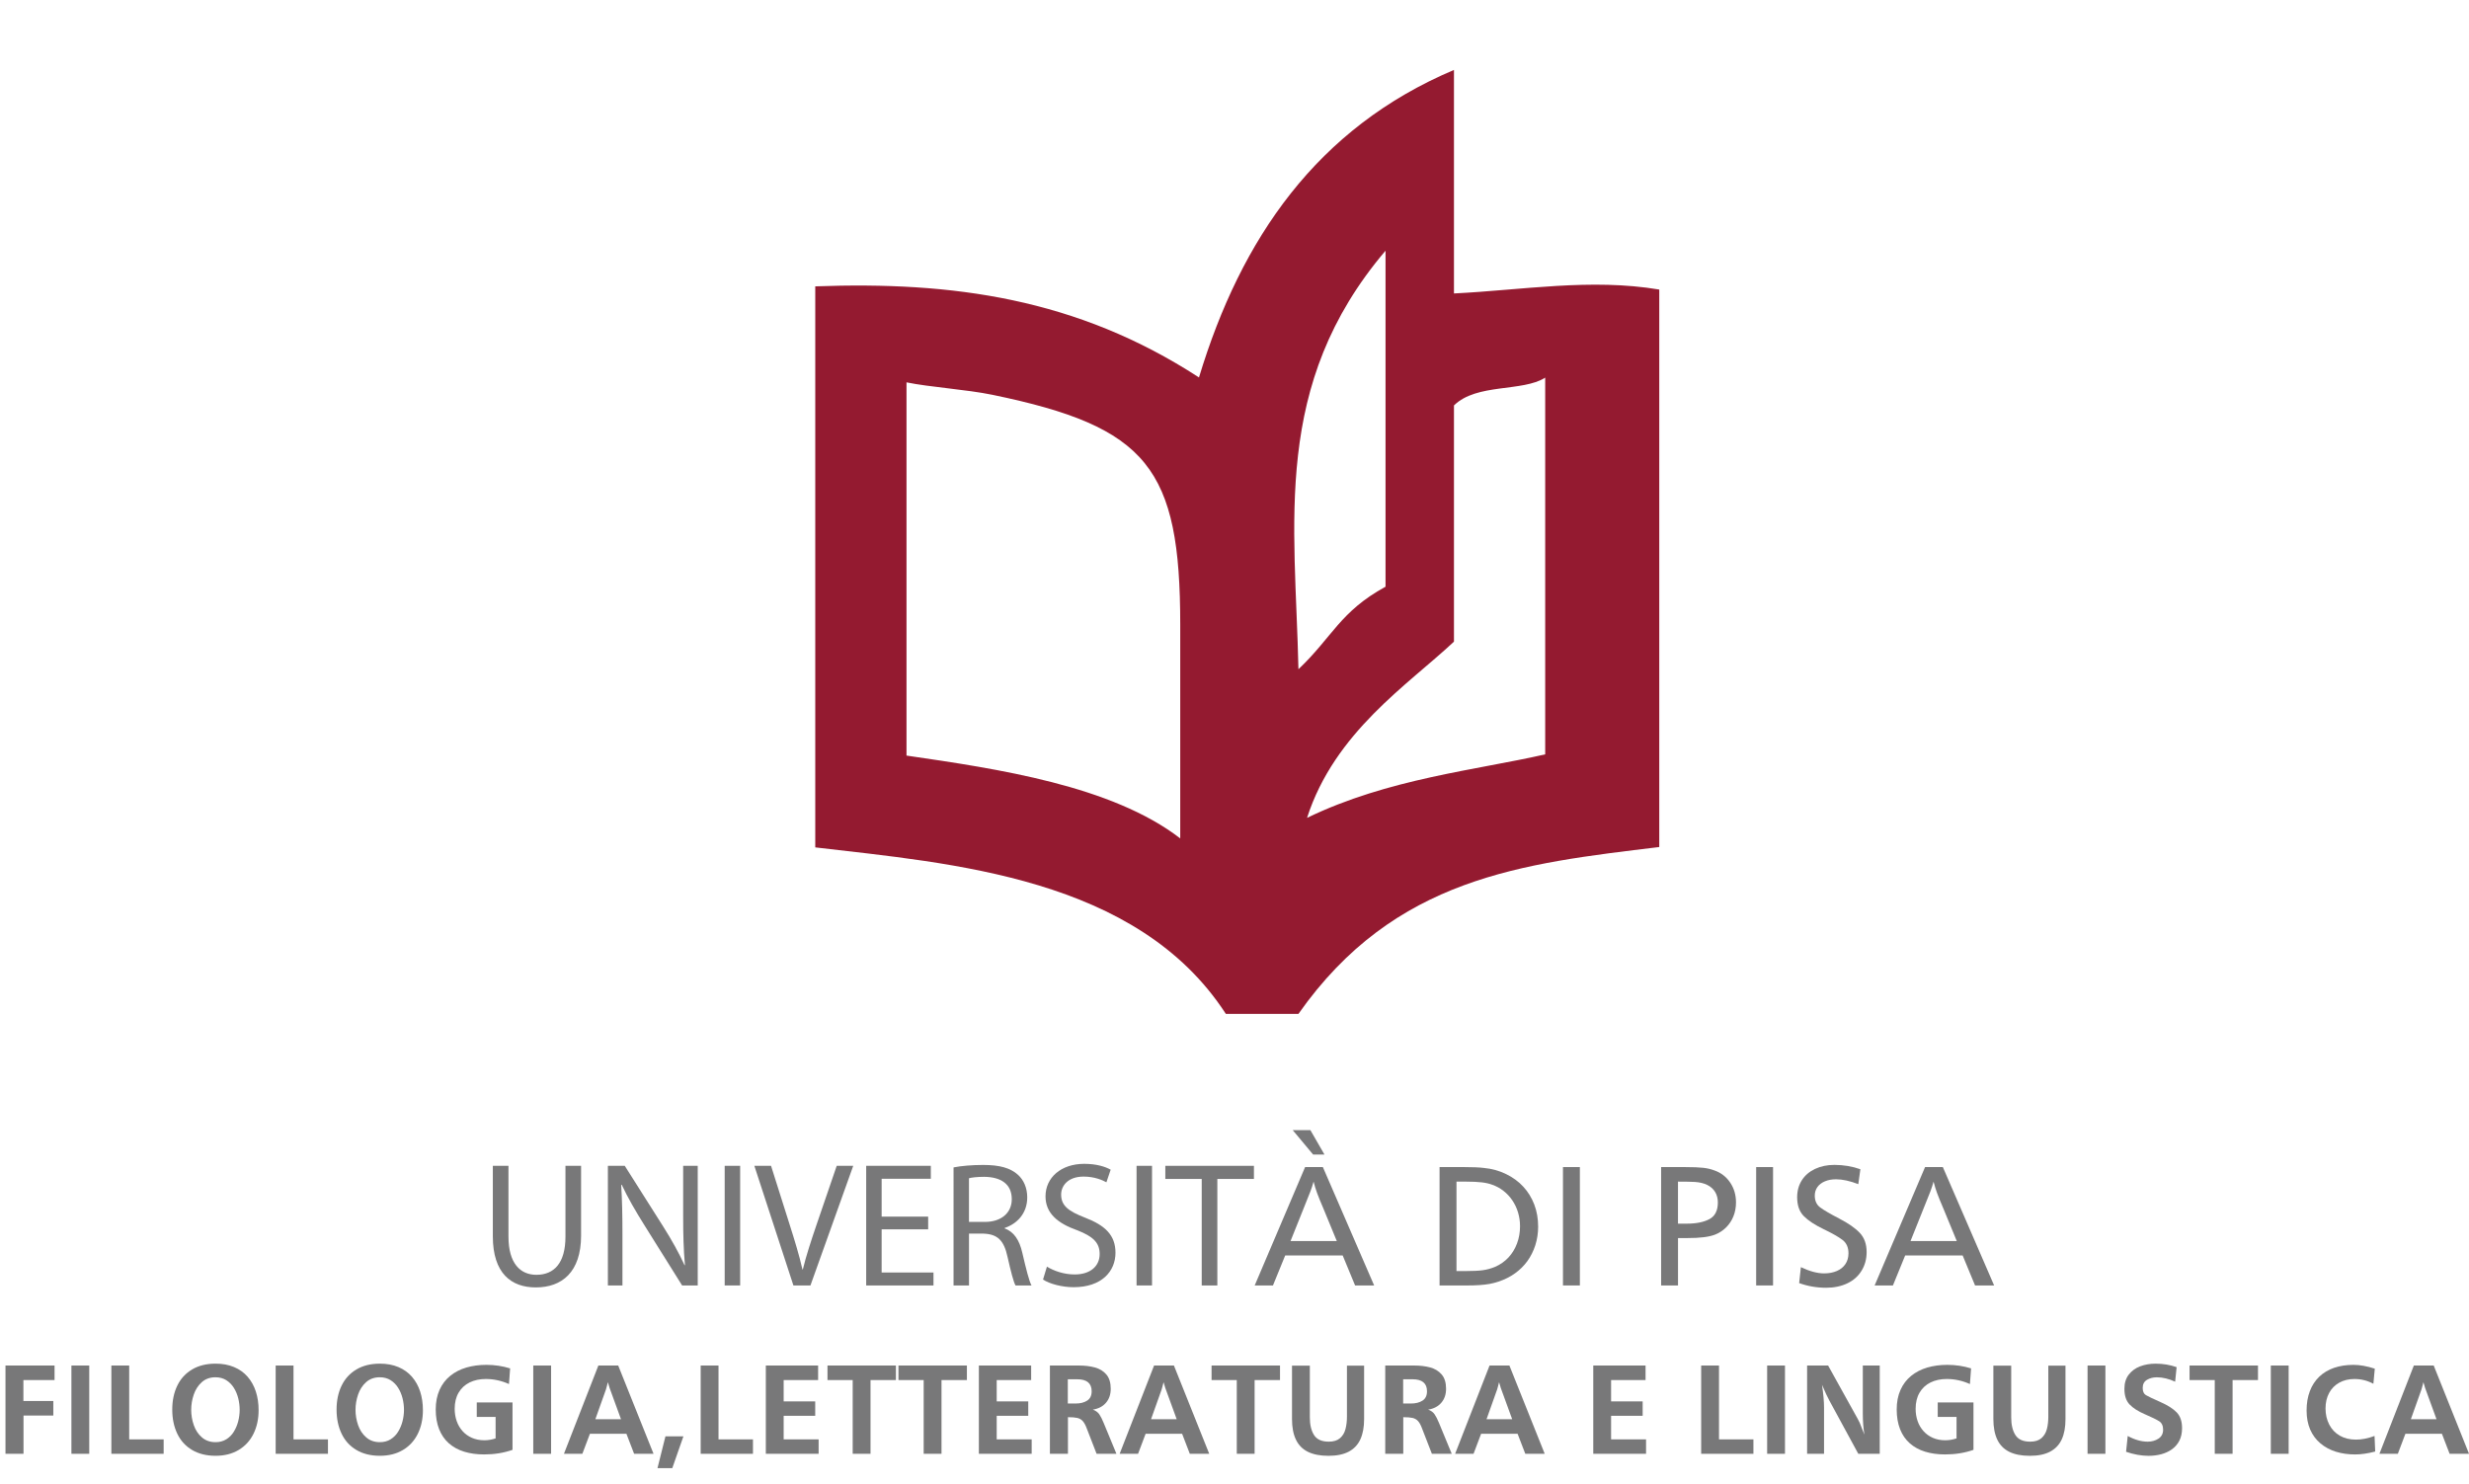 <?xml version="1.0" encoding="utf-8"?>
<!-- Generator: Adobe Illustrator 16.0.0, SVG Export Plug-In . SVG Version: 6.00 Build 0)  -->
<!DOCTYPE svg PUBLIC "-//W3C//DTD SVG 1.1//EN" "http://www.w3.org/Graphics/SVG/1.1/DTD/svg11.dtd">
<svg version="1.1" id="Livello_1" xmlns="http://www.w3.org/2000/svg" xmlns:xlink="http://www.w3.org/1999/xlink" x="0px" y="0px"
	 width="152.98px" height="91.988px" viewBox="0 0 152.98 91.988" enable-background="new 0 0 152.98 91.988" xml:space="preserve">
<path fill-rule="evenodd" clip-rule="evenodd" fill="#941A30" d="M90.088,18.187V4.335C81.608,7.922,76.89,14.781,74.289,23.393
	c-7.559-4.919-15.294-5.958-23.775-5.646v34.77c8.48,0.999,19.936,1.837,25.44,10.318h4.498c5.966-8.481,13.877-9.312,22.356-10.34
	v-34.55C98.568,17.232,94.329,17.978,90.088,18.187 M73.128,51.961c-4.24-3.272-11.307-4.311-16.961-5.134V23.696
	c1.413,0.295,3.706,0.439,5.33,0.774c9.615,1.988,11.631,4.531,11.631,14.259V51.961z M80.452,41.476
	c-0.197-9.095-1.672-17.622,5.396-25.938v20.824C83.021,37.909,82.561,39.479,80.452,41.476 M95.741,46.751
	c-4.24,0.972-9.735,1.501-14.756,3.937c1.705-5.314,6.276-8.269,9.103-10.921V25.127c1.413-1.388,4.241-0.825,5.653-1.722V46.751z"
	/>
<g>
	<path fill="#787879" d="M1.457,87.729V90.1H0.34v-5.471h3.04v0.901h-1.93v1.297h1.854v0.901H1.457z"/>
	<path fill="#787879" d="M5.53,90.1H4.425v-5.471H5.53V90.1z"/>
	<path fill="#787879" d="M10.14,89.206V90.1H6.9v-5.471h1.105v4.577H10.14z"/>
	<path fill="#787879" d="M16.023,87.4c0,0.545-0.106,1.032-0.318,1.462s-0.52,0.764-0.923,1.003
		c-0.403,0.239-0.878,0.358-1.426,0.358c-0.563,0-1.048-0.12-1.454-0.36s-0.712-0.577-0.919-1.012
		c-0.207-0.434-0.31-0.931-0.31-1.491s0.104-1.056,0.313-1.486c0.208-0.43,0.515-0.764,0.919-1.003s0.889-0.358,1.452-0.358
		c0.427,0,0.809,0.07,1.146,0.212s0.617,0.342,0.841,0.601c0.224,0.26,0.394,0.563,0.508,0.914
		C15.966,86.589,16.023,86.976,16.023,87.4z M14.85,87.376c0-0.237-0.029-0.475-0.088-0.713c-0.059-0.237-0.15-0.455-0.274-0.652
		c-0.124-0.198-0.281-0.356-0.47-0.475c-0.19-0.119-0.413-0.179-0.669-0.179c-0.336,0-0.618,0.101-0.843,0.301
		s-0.392,0.456-0.499,0.767c-0.107,0.312-0.16,0.628-0.16,0.951s0.053,0.639,0.16,0.947s0.274,0.562,0.503,0.759
		c0.228,0.198,0.51,0.297,0.847,0.297c0.251,0,0.472-0.059,0.663-0.177c0.191-0.117,0.347-0.274,0.468-0.473
		c0.122-0.197,0.212-0.413,0.272-0.648S14.85,87.611,14.85,87.376z"/>
	<path fill="#787879" d="M20.321,89.206V90.1h-3.24v-5.471h1.105v4.577H20.321z"/>
	<path fill="#787879" d="M26.204,87.4c0,0.545-0.106,1.032-0.318,1.462s-0.52,0.764-0.923,1.003
		c-0.403,0.239-0.878,0.358-1.426,0.358c-0.563,0-1.048-0.12-1.454-0.36s-0.712-0.577-0.919-1.012
		c-0.207-0.434-0.31-0.931-0.31-1.491s0.104-1.056,0.313-1.486c0.208-0.43,0.515-0.764,0.919-1.003s0.889-0.358,1.452-0.358
		c0.427,0,0.809,0.07,1.146,0.212s0.617,0.342,0.841,0.601c0.224,0.26,0.394,0.563,0.508,0.914
		C26.146,86.589,26.204,86.976,26.204,87.4z M25.031,87.376c0-0.237-0.029-0.475-0.088-0.713c-0.059-0.237-0.15-0.455-0.274-0.652
		c-0.124-0.198-0.281-0.356-0.47-0.475c-0.19-0.119-0.413-0.179-0.669-0.179c-0.336,0-0.618,0.101-0.843,0.301
		s-0.392,0.456-0.499,0.767c-0.107,0.312-0.16,0.628-0.16,0.951s0.053,0.639,0.16,0.947s0.274,0.562,0.503,0.759
		c0.228,0.198,0.51,0.297,0.847,0.297c0.251,0,0.472-0.059,0.663-0.177c0.191-0.117,0.347-0.274,0.468-0.473
		c0.122-0.197,0.212-0.413,0.272-0.648S25.031,87.611,25.031,87.376z"/>
	<path fill="#787879" d="M31.755,86.916v2.939c-0.537,0.189-1.124,0.284-1.762,0.284c-0.454,0-0.865-0.057-1.233-0.17
		c-0.369-0.113-0.684-0.286-0.947-0.517c-0.263-0.231-0.464-0.523-0.605-0.877c-0.14-0.354-0.21-0.762-0.21-1.224
		c0-0.457,0.079-0.86,0.236-1.212c0.157-0.351,0.379-0.643,0.665-0.873s0.618-0.401,0.998-0.513c0.379-0.11,0.792-0.166,1.237-0.166
		c0.51,0,1.001,0.073,1.474,0.22l-0.072,0.97c-0.462-0.208-0.941-0.313-1.438-0.313c-0.379,0-0.714,0.072-1.005,0.216
		c-0.291,0.145-0.518,0.355-0.679,0.633c-0.162,0.278-0.242,0.61-0.242,0.998c0,0.27,0.042,0.523,0.124,0.761
		c0.083,0.237,0.205,0.445,0.367,0.625c0.162,0.179,0.355,0.317,0.583,0.416s0.482,0.148,0.765,0.148
		c0.232,0,0.464-0.039,0.697-0.116v-1.33H29.54v-0.9H31.755z"/>
	<path fill="#787879" d="M34.146,90.1h-1.105v-5.471h1.105V90.1z"/>
	<path fill="#787879" d="M40.494,90.1H39.29l-0.477-1.241h-2.261L36.083,90.1h-1.141l2.133-5.471h1.229L40.494,90.1z M38.477,87.957
		l-0.705-1.935c-0.016-0.043-0.052-0.163-0.108-0.36c-0.021,0.083-0.043,0.166-0.064,0.25c-0.021,0.084-0.04,0.151-0.056,0.202
		l-0.656,1.843H38.477z"/>
	<path fill="#787879" d="M42.344,89.019l-0.689,1.97h-0.917l0.493-1.97H42.344z"/>
	<path fill="#787879" d="M46.654,89.206V90.1h-3.24v-5.471h1.105v4.577H46.654z"/>
	<path fill="#787879" d="M50.723,89.206V90.1h-3.272v-5.471h3.24v0.901h-2.135v1.321h1.955v0.894h-1.955v1.461H50.723z"/>
	<path fill="#787879" d="M53.938,90.1h-1.105V85.53h-1.562v-0.901h4.241v0.901h-1.574V90.1z"/>
	<path fill="#787879" d="M58.336,90.1h-1.105V85.53h-1.562v-0.901h4.241v0.901h-1.574V90.1z"/>
	<path fill="#787879" d="M63.923,89.206V90.1h-3.272v-5.471h3.24v0.901h-2.135v1.321h1.955v0.894h-1.955v1.461H63.923z"/>
	<path fill="#787879" d="M66.17,90.1h-1.117v-5.471h1.796c0.361,0,0.688,0.039,0.984,0.118s0.534,0.224,0.716,0.437
		c0.182,0.212,0.272,0.508,0.272,0.887c0,0.35-0.099,0.639-0.296,0.867c-0.197,0.229-0.468,0.369-0.813,0.423
		c0.179,0.066,0.313,0.164,0.401,0.292c0.088,0.128,0.179,0.308,0.272,0.537l0.789,1.91h-1.229l-0.601-1.55
		c-0.083-0.225-0.17-0.385-0.26-0.482c-0.091-0.098-0.204-0.162-0.339-0.192c-0.135-0.031-0.326-0.046-0.575-0.046V90.1z
		 M66.162,86.983h0.493c0.286,0,0.521-0.06,0.707-0.18c0.186-0.12,0.278-0.313,0.278-0.577c0-0.496-0.298-0.745-0.893-0.745h-0.585
		V86.983z"/>
	<path fill="#787879" d="M74.925,90.1h-1.204l-0.477-1.241h-2.261L70.515,90.1h-1.141l2.133-5.471h1.229L74.925,90.1z
		 M72.908,87.957l-0.705-1.935c-0.016-0.043-0.052-0.163-0.108-0.36c-0.021,0.083-0.043,0.166-0.064,0.25
		c-0.021,0.084-0.04,0.151-0.056,0.202l-0.656,1.843H72.908z"/>
	<path fill="#787879" d="M77.736,90.1h-1.105V85.53h-1.562v-0.901h4.241v0.901h-1.574V90.1z"/>
	<path fill="#787879" d="M83.457,84.637h1.064v3.313c0,0.499-0.078,0.917-0.232,1.253c-0.154,0.337-0.395,0.591-0.721,0.764
		c-0.326,0.172-0.744,0.258-1.254,0.258c-0.512,0-0.936-0.082-1.271-0.246s-0.584-0.416-0.746-0.755
		c-0.164-0.339-0.244-0.767-0.244-1.282v-3.304h1.105v3.208c0,0.454,0.086,0.817,0.26,1.092c0.174,0.273,0.477,0.41,0.912,0.41
		c0.299,0,0.531-0.072,0.697-0.216c0.166-0.145,0.279-0.331,0.338-0.56c0.061-0.228,0.092-0.486,0.092-0.774V84.637z"/>
	<path fill="#787879" d="M86.949,90.1H85.83v-5.471h1.797c0.361,0,0.689,0.039,0.984,0.118s0.533,0.224,0.715,0.437
		c0.184,0.212,0.273,0.508,0.273,0.887c0,0.35-0.1,0.639-0.297,0.867s-0.469,0.369-0.813,0.423c0.18,0.066,0.313,0.164,0.4,0.292
		s0.18,0.308,0.273,0.537l0.789,1.91h-1.23l-0.602-1.55c-0.082-0.225-0.168-0.385-0.26-0.482c-0.09-0.098-0.203-0.162-0.338-0.192
		c-0.135-0.031-0.326-0.046-0.574-0.046V90.1z M86.941,86.983h0.492c0.285,0,0.521-0.06,0.707-0.18s0.277-0.313,0.277-0.577
		c0-0.496-0.297-0.745-0.893-0.745h-0.584V86.983z"/>
	<path fill="#787879" d="M95.711,90.1h-1.203l-0.477-1.241H91.77L91.301,90.1H90.16l2.133-5.471h1.23L95.711,90.1z M93.695,87.957
		l-0.705-1.935c-0.016-0.043-0.053-0.163-0.107-0.36c-0.021,0.083-0.043,0.166-0.064,0.25s-0.041,0.151-0.057,0.202l-0.656,1.843
		H93.695z"/>
	<path fill="#787879" d="M101.99,89.206V90.1h-3.271v-5.471h3.24v0.901h-2.135v1.321h1.955v0.894h-1.955v1.461H101.99z"/>
	<path fill="#787879" d="M108.643,89.206V90.1h-3.238v-5.471h1.105v4.577H108.643z"/>
	<path fill="#787879" d="M110.598,90.1h-1.105v-5.471h1.105V90.1z"/>
	<path fill="#787879" d="M116.469,90.1h-1.328l-1.795-3.304c-0.115-0.209-0.266-0.531-0.453-0.97
		c0.084,0.568,0.125,1.039,0.125,1.41V90.1h-1.049v-5.471h1.301l1.838,3.312c0.064,0.118,0.107,0.202,0.127,0.253
		s0.059,0.146,0.113,0.288c0.057,0.142,0.113,0.284,0.172,0.429c-0.066-0.382-0.1-0.828-0.1-1.338v-2.943h1.049V90.1z"/>
	<path fill="#787879" d="M122.277,86.916v2.939c-0.537,0.189-1.125,0.284-1.762,0.284c-0.455,0-0.865-0.057-1.234-0.17
		s-0.684-0.286-0.947-0.517c-0.264-0.231-0.465-0.523-0.605-0.877c-0.139-0.354-0.209-0.762-0.209-1.224
		c0-0.457,0.078-0.86,0.236-1.212c0.156-0.351,0.379-0.643,0.664-0.873s0.619-0.401,0.998-0.513c0.379-0.11,0.791-0.166,1.236-0.166
		c0.51,0,1.002,0.073,1.475,0.22l-0.072,0.97c-0.463-0.208-0.941-0.313-1.438-0.313c-0.379,0-0.715,0.072-1.006,0.216
		c-0.291,0.145-0.518,0.355-0.678,0.633c-0.162,0.278-0.242,0.61-0.242,0.998c0,0.27,0.041,0.523,0.123,0.761
		s0.205,0.445,0.367,0.625c0.16,0.179,0.355,0.317,0.582,0.416s0.482,0.148,0.766,0.148c0.232,0,0.465-0.039,0.697-0.116v-1.33
		h-1.166v-0.9H122.277z"/>
	<path fill="#787879" d="M126.914,84.637h1.064v3.313c0,0.499-0.076,0.917-0.23,1.253c-0.156,0.337-0.396,0.591-0.723,0.764
		c-0.324,0.172-0.742,0.258-1.252,0.258c-0.514,0-0.938-0.082-1.271-0.246c-0.336-0.164-0.586-0.416-0.748-0.755
		s-0.244-0.767-0.244-1.282v-3.304h1.105v3.208c0,0.454,0.086,0.817,0.26,1.092c0.174,0.273,0.479,0.41,0.914,0.41
		c0.299,0,0.531-0.072,0.697-0.216c0.164-0.145,0.277-0.331,0.338-0.56c0.061-0.228,0.09-0.486,0.09-0.774V84.637z"/>
	<path fill="#787879" d="M130.451,90.1h-1.105v-5.471h1.105V90.1z"/>
	<path fill="#787879" d="M131.732,89.976l0.102-0.981c0.432,0.235,0.846,0.353,1.238,0.353c0.254,0,0.477-0.063,0.668-0.188
		c0.191-0.125,0.287-0.31,0.287-0.553c0-0.245-0.082-0.42-0.242-0.524c-0.162-0.104-0.457-0.248-0.881-0.431
		c-0.426-0.183-0.744-0.387-0.957-0.612s-0.318-0.548-0.318-0.968c0-0.35,0.088-0.642,0.266-0.875s0.414-0.405,0.705-0.517
		c0.293-0.11,0.613-0.166,0.957-0.166c0.463,0,0.898,0.072,1.307,0.216l-0.092,0.901c-0.396-0.182-0.775-0.272-1.133-0.272
		c-0.234,0-0.439,0.053-0.615,0.158c-0.174,0.105-0.262,0.271-0.262,0.499c0,0.216,0.064,0.364,0.195,0.444s0.428,0.223,0.893,0.427
		c0.463,0.204,0.803,0.422,1.023,0.652c0.219,0.231,0.328,0.555,0.328,0.972c0,0.296-0.055,0.553-0.164,0.769
		c-0.111,0.217-0.262,0.395-0.455,0.535c-0.195,0.14-0.416,0.243-0.666,0.311c-0.25,0.066-0.516,0.1-0.797,0.1
		C132.676,90.224,132.213,90.141,131.732,89.976z"/>
	<path fill="#787879" d="M138.332,90.1h-1.105V85.53h-1.561v-0.901h4.24v0.901h-1.574V90.1z"/>
	<path fill="#787879" d="M141.805,90.1h-1.105v-5.471h1.105V90.1z"/>
	<path fill="#787879" d="M147.127,88.994l0.041,0.965c-0.453,0.12-0.869,0.181-1.246,0.181c-0.428,0-0.822-0.056-1.186-0.168
		s-0.682-0.284-0.959-0.515c-0.275-0.231-0.488-0.518-0.637-0.859s-0.223-0.735-0.223-1.182c0-0.445,0.066-0.845,0.201-1.197
		c0.133-0.353,0.328-0.65,0.582-0.896c0.256-0.244,0.563-0.428,0.92-0.551c0.357-0.122,0.758-0.184,1.201-0.184
		c0.395,0,0.836,0.079,1.322,0.236l-0.088,0.937c-0.361-0.197-0.752-0.296-1.174-0.296c-0.357,0-0.674,0.077-0.945,0.23
		c-0.273,0.153-0.482,0.367-0.627,0.643c-0.146,0.275-0.219,0.592-0.219,0.949c0,0.371,0.076,0.705,0.23,1.001
		c0.154,0.297,0.371,0.526,0.654,0.689c0.283,0.162,0.615,0.244,0.994,0.244C146.33,89.223,146.717,89.146,147.127,88.994z"/>
	<path fill="#787879" d="M152.982,90.1h-1.203l-0.477-1.241h-2.262l-0.469,1.241h-1.141l2.133-5.471h1.23L152.982,90.1z
		 M150.967,87.957l-0.705-1.935c-0.016-0.043-0.053-0.163-0.107-0.36c-0.021,0.083-0.043,0.166-0.064,0.25s-0.041,0.151-0.057,0.202
		l-0.656,1.843H150.967z"/>
</g>
<g>
	<path fill="#787879" d="M31.505,72.252v4.39c0,1.661,0.737,2.365,1.727,2.365c1.1,0,1.804-0.726,1.804-2.365v-4.39h0.968v4.323
		c0,2.277-1.199,3.213-2.806,3.213c-1.518,0-2.662-0.869-2.662-3.169v-4.367H31.505z"/>
	<path fill="#787879" d="M37.665,79.667v-7.415h1.045l2.376,3.752c0.55,0.869,0.979,1.649,1.331,2.409l0.022-0.012
		c-0.088-0.989-0.11-1.892-0.11-3.047v-3.103h0.902v7.415h-0.968l-2.354-3.763c-0.517-0.825-1.012-1.672-1.386-2.476L38.49,73.44
		c0.055,0.935,0.077,1.826,0.077,3.058v3.169H37.665z"/>
	<path fill="#787879" d="M45.86,72.252v7.415h-0.958v-7.415H45.86z"/>
	<path fill="#787879" d="M49.16,79.667l-2.42-7.415h1.034l1.155,3.652c0.319,1.001,0.594,1.903,0.792,2.772h0.022
		c0.209-0.858,0.517-1.793,0.847-2.762l1.254-3.663h1.023l-2.651,7.415H49.16z"/>
	<path fill="#787879" d="M57.509,76.19h-2.882v2.674h3.212v0.803h-4.17v-7.415h4.005v0.803h-3.047v2.344h2.882V76.19z"/>
	<path fill="#787879" d="M59.082,72.351c0.484-0.099,1.177-0.153,1.837-0.153c1.023,0,1.683,0.187,2.146,0.604
		c0.374,0.33,0.583,0.836,0.583,1.408c0,0.979-0.616,1.629-1.397,1.893v0.033c0.572,0.198,0.913,0.726,1.089,1.496
		c0.242,1.034,0.418,1.749,0.572,2.035h-0.99c-0.121-0.209-0.286-0.847-0.495-1.771c-0.22-1.022-0.616-1.408-1.485-1.441h-0.902
		v3.213h-0.958V72.351z M60.039,75.729h0.979c1.023,0,1.672-0.562,1.672-1.408c0-0.957-0.693-1.375-1.706-1.387
		c-0.462,0-0.792,0.045-0.946,0.089V75.729z"/>
	<path fill="#787879" d="M64.868,78.501c0.429,0.264,1.056,0.484,1.716,0.484c0.979,0,1.551-0.518,1.551-1.266
		c0-0.693-0.396-1.089-1.397-1.475c-1.21-0.429-1.958-1.056-1.958-2.101c0-1.155,0.957-2.014,2.398-2.014
		c0.759,0,1.309,0.176,1.639,0.363l-0.264,0.781c-0.242-0.133-0.737-0.353-1.408-0.353c-1.012,0-1.397,0.605-1.397,1.111
		c0,0.693,0.451,1.034,1.475,1.431c1.254,0.483,1.892,1.089,1.892,2.178c0,1.145-0.847,2.135-2.596,2.135
		c-0.715,0-1.497-0.209-1.893-0.474L64.868,78.501z"/>
	<path fill="#787879" d="M71.38,72.252v7.415h-0.958v-7.415H71.38z"/>
	<path fill="#787879" d="M74.459,73.066h-2.255v-0.814h5.49v0.814h-2.267v6.601h-0.968V73.066z"/>
	<path fill="#787879" d="M81.965,72.33l3.178,7.337h-1.181l-0.768-1.858h-3.563l-0.758,1.858h-1.132l3.124-7.337H81.965z
		 M82.829,76.917l-0.843-2.047c-0.168-0.39-0.293-0.697-0.375-0.921s-0.156-0.463-0.221-0.717c-0.053,0.197-0.117,0.393-0.19,0.588
		s-0.216,0.553-0.427,1.071l-0.811,2.025H82.829z M80.098,70.042h1.095l0.87,1.51h-0.703L80.098,70.042z"/>
	<path fill="#787879" d="M89.197,72.33h1.52c0.52,0,0.93,0.018,1.23,0.054c0.49,0.047,0.947,0.173,1.369,0.379
		c0.424,0.206,0.781,0.468,1.072,0.787c0.293,0.318,0.518,0.687,0.678,1.104c0.158,0.417,0.238,0.874,0.238,1.372
		c0,0.397-0.059,0.778-0.174,1.144c-0.117,0.365-0.281,0.694-0.492,0.986s-0.469,0.546-0.773,0.763s-0.643,0.386-1.016,0.507
		c-0.186,0.064-0.371,0.113-0.559,0.146c-0.186,0.032-0.391,0.057-0.615,0.072c-0.223,0.017-0.492,0.024-0.809,0.024h-1.67V72.33z
		 M90.244,73.232v5.543h0.537c0.484,0,0.852-0.018,1.102-0.054c0.252-0.036,0.504-0.105,0.758-0.209
		c0.318-0.141,0.594-0.334,0.824-0.58c0.23-0.248,0.408-0.537,0.531-0.871c0.125-0.332,0.186-0.688,0.186-1.068
		c0-0.29-0.041-0.573-0.123-0.849s-0.201-0.526-0.355-0.752c-0.152-0.226-0.338-0.423-0.553-0.591s-0.451-0.295-0.709-0.381
		c-0.164-0.064-0.375-0.112-0.631-0.143s-0.596-0.046-1.018-0.046H90.244z"/>
	<path fill="#787879" d="M97.889,72.33v7.337h-1.047V72.33H97.889z"/>
	<path fill="#787879" d="M102.922,72.33h1.453c0.521,0,0.912,0.016,1.168,0.046c0.258,0.03,0.486,0.085,0.688,0.164
		c0.41,0.146,0.734,0.397,0.973,0.754c0.24,0.356,0.359,0.766,0.359,1.228c0,0.308-0.053,0.594-0.158,0.856
		c-0.105,0.264-0.256,0.492-0.451,0.688s-0.428,0.347-0.697,0.454c-0.189,0.071-0.422,0.124-0.697,0.158s-0.613,0.052-1.01,0.052
		h-0.58v2.938h-1.047V72.33z M103.969,73.232v2.604h0.568c0.561,0,1.018-0.092,1.371-0.276s0.531-0.53,0.531-1.039
		c0-0.243-0.055-0.457-0.166-0.642s-0.271-0.33-0.48-0.436s-0.463-0.169-0.764-0.19C104.797,73.239,104.443,73.232,103.969,73.232z"
		/>
	<path fill="#787879" d="M109.859,72.33v7.337h-1.047V72.33H109.859z"/>
	<path fill="#787879" d="M115.27,72.464l-0.129,0.924c-0.523-0.2-0.98-0.301-1.375-0.301c-0.266,0-0.496,0.043-0.695,0.127
		s-0.354,0.202-0.463,0.354s-0.164,0.33-0.164,0.534c0,0.318,0.113,0.563,0.336,0.73c0.225,0.168,0.619,0.398,1.182,0.69
		c0.564,0.292,0.988,0.587,1.271,0.886s0.424,0.695,0.424,1.189c0,0.43-0.104,0.815-0.313,1.155
		c-0.207,0.34-0.502,0.602-0.883,0.784s-0.818,0.273-1.313,0.273c-0.584,0-1.141-0.096-1.672-0.289l0.107-0.988
		c0.541,0.258,1.021,0.387,1.439,0.387c0.299,0,0.563-0.051,0.793-0.15c0.23-0.101,0.408-0.245,0.531-0.433
		c0.125-0.188,0.186-0.409,0.186-0.663c0-0.365-0.123-0.643-0.371-0.83c-0.246-0.188-0.639-0.411-1.176-0.669
		s-0.943-0.525-1.219-0.803s-0.414-0.669-0.414-1.174c0-0.394,0.096-0.742,0.287-1.045s0.465-0.538,0.816-0.706
		c0.354-0.168,0.756-0.252,1.207-0.252C114.232,72.196,114.768,72.285,115.27,72.464z"/>
	<path fill="#787879" d="M120.379,72.33l3.178,7.337h-1.182l-0.768-1.858h-3.563l-0.758,1.858h-1.133l3.125-7.337H120.379z
		 M121.244,76.917L120.4,74.87c-0.168-0.39-0.293-0.697-0.375-0.921s-0.156-0.463-0.221-0.717c-0.053,0.197-0.117,0.393-0.189,0.588
		c-0.074,0.195-0.217,0.553-0.428,1.071l-0.811,2.025H121.244z"/>
</g>
</svg>
